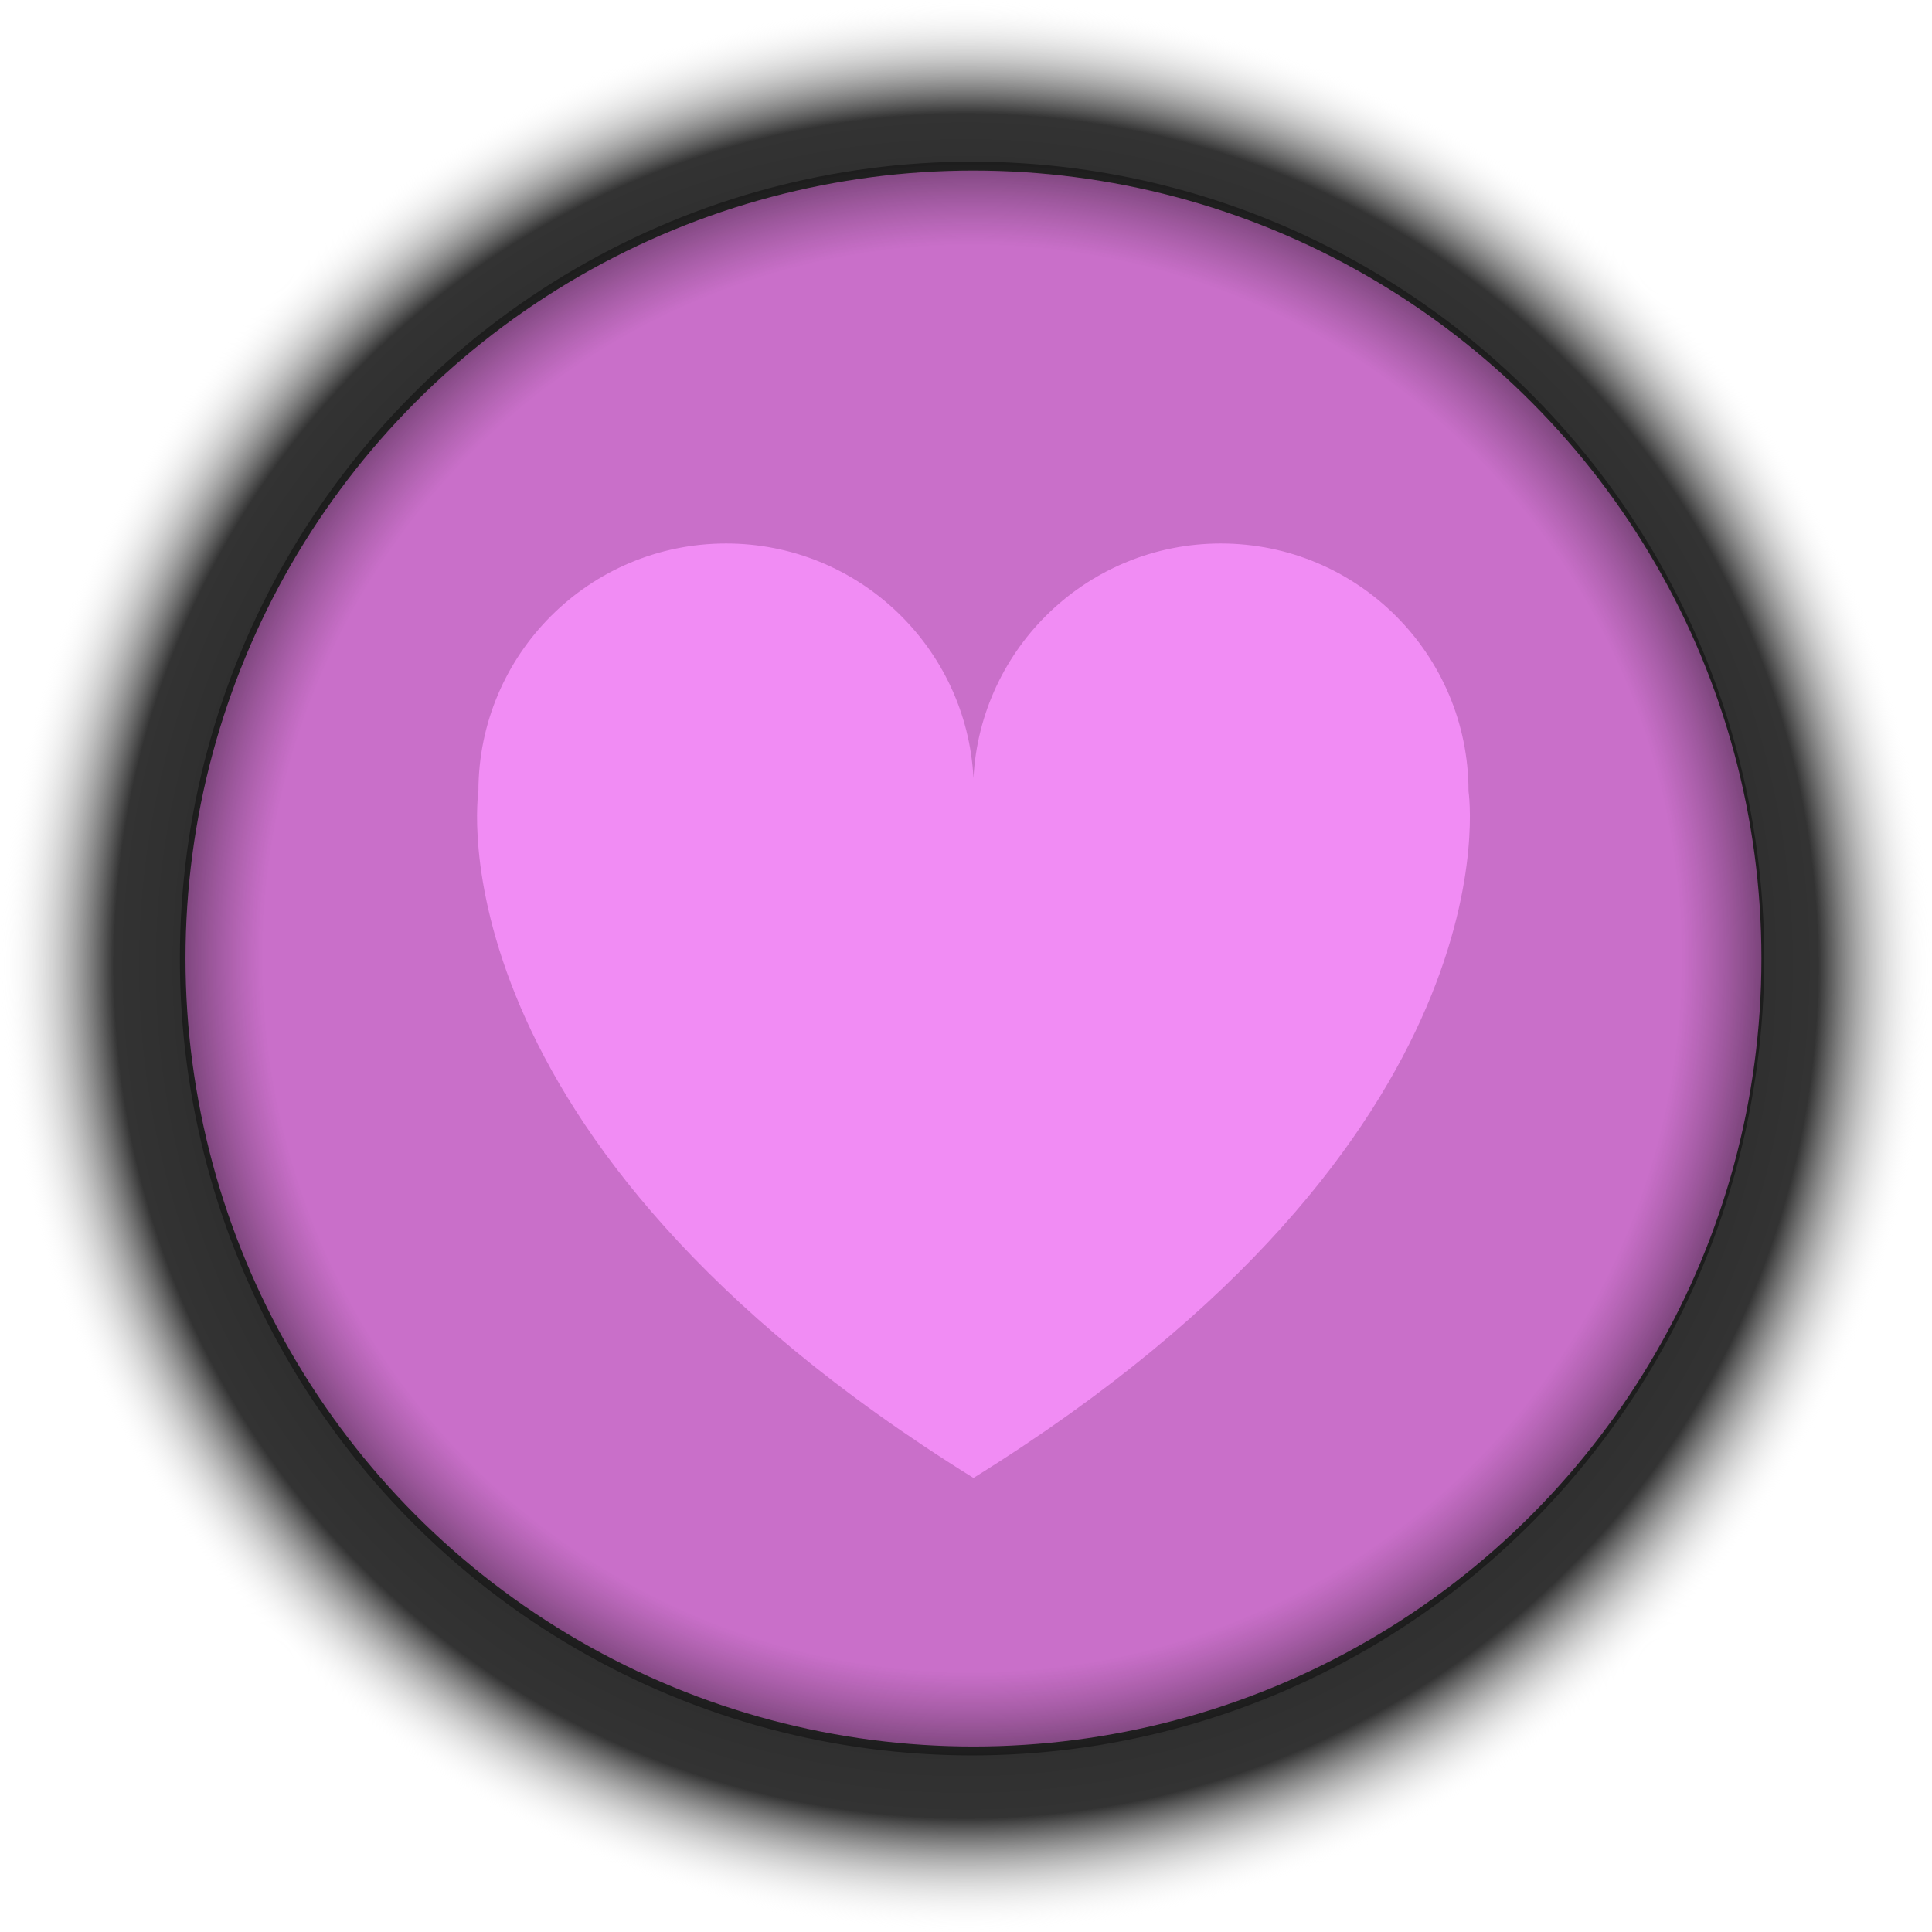 <?xml version="1.0" encoding="utf-8"?>
<!-- Generator: Adobe Illustrator 16.0.0, SVG Export Plug-In . SVG Version: 6.00 Build 0)  -->
<!DOCTYPE svg PUBLIC "-//W3C//DTD SVG 1.1//EN" "http://www.w3.org/Graphics/SVG/1.1/DTD/svg11.dtd">
<svg version="1.1" xmlns="http://www.w3.org/2000/svg" xmlns:xlink="http://www.w3.org/1999/xlink" x="0px" y="0px"
	 width="258.667px" height="258.667px" viewBox="0 0 258.667 258.667" enable-background="new 0 0 258.667 258.667"
	 xml:space="preserve">
<g id="Layer_7" display="none">
	
		<rect x="-40.033" y="-29.205" display="inline" fill="#E6A7E8" stroke="#FFFFFF" stroke-width="2.479" stroke-miterlimit="10" width="340" height="340"/>
</g>
<g id="Layer_6">
	<radialGradient id="SVGID_1_" cx="129.333" cy="129.333" r="129.333" gradientUnits="userSpaceOnUse">
		<stop  offset="0" style="stop-color:#000000"/>
		<stop  offset="0.882" style="stop-color:#000000;stop-opacity:0.8"/>
		<stop  offset="1" style="stop-color:#FFFFFF;stop-opacity:0"/>
	</radialGradient>
	<circle fill="url(#SVGID_1_)" cx="129.333" cy="129.333" r="129.333"/>
</g>
<g id="Knapp">
	<circle fill="#C96FC9" cx="130.333" cy="128.334" r="105.497"/>
</g>
<g id="Layer_3">
	<path fill="#F18CF4" d="M196.613,105.929c0-18.315-14.848-33.163-33.163-33.163c-17.73,0-32.209,13.914-33.117,31.418
		c-0.907-17.504-15.386-31.418-33.117-31.418c-18.315,0-33.163,14.847-33.163,33.163c0,0-7.067,46.39,66.234,91.916v0.057
		c0.015-0.01,0.03-0.02,0.046-0.029c0.015,0.01,0.031,0.02,0.046,0.029v-0.057C203.68,152.319,196.613,105.929,196.613,105.929z"/>
</g>
<g id="Layer_5">
	
		<radialGradient id="SVGID_2_" cx="130.145" cy="127.705" r="106.063" gradientTransform="matrix(1 0 0 1.006 0 -0.128)" gradientUnits="userSpaceOnUse">
		<stop  offset="0.895" style="stop-color:#282125;stop-opacity:0"/>
		<stop  offset="1" style="stop-color:#000000;stop-opacity:0.4"/>
	</radialGradient>
	<ellipse fill="url(#SVGID_2_)" cx="130.146" cy="128.334" rx="106.063" ry="106.69"/>
</g>
</svg>
